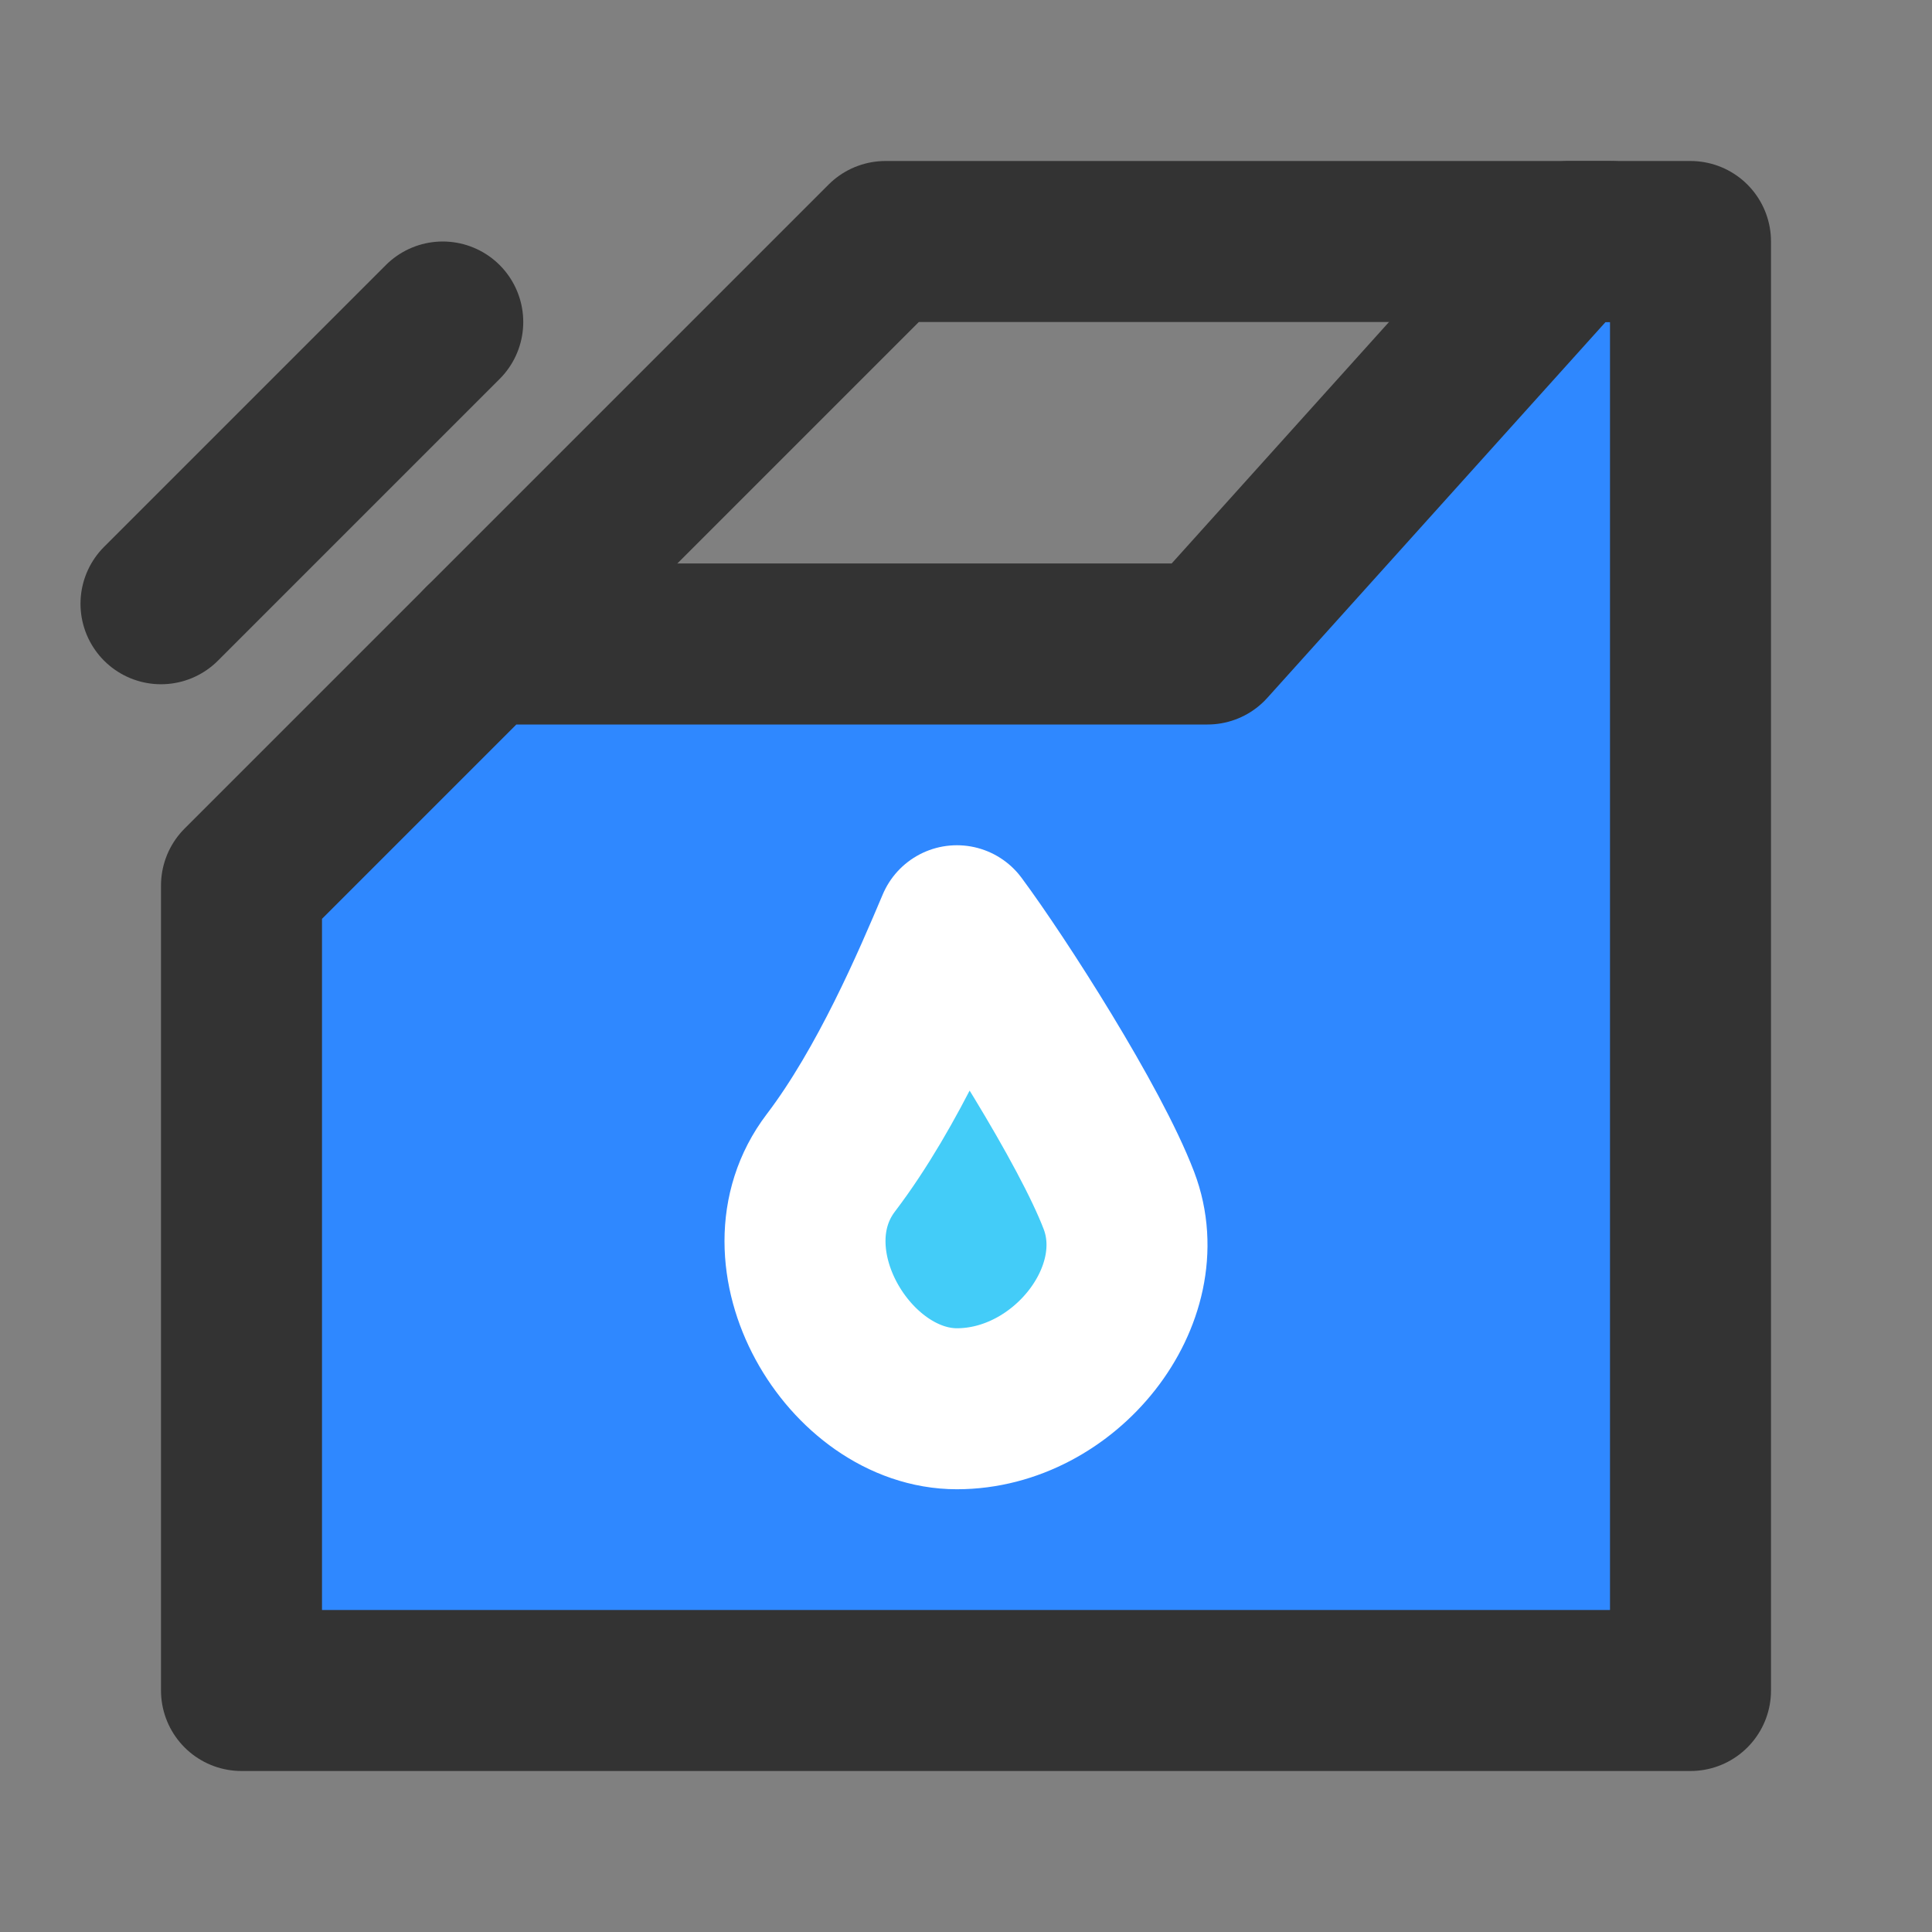 <?xml version="1.0" encoding="UTF-8"?><svg width="24" height="24" viewBox="0 0 48 48" fill="none" xmlns="http://www.w3.org/2000/svg"><rect x="0" y="0" width="48" height="48" fill="#808080" stroke="none"/><path d="M42 42V6H39L30 16H12L6 22V42H42Z" fill="#2F88FF" stroke="#333" stroke-width="4" stroke-linejoin="round"/><path d="M12 16L22 6H40" stroke="#333" stroke-width="4" stroke-linecap="round" stroke-linejoin="round"/><path d="M20.643 28.889C22.074 27.008 23.178 24.41 23.774 23C24.818 24.41 27.084 27.948 27.8 29.829C28.694 32.179 26.458 35 23.774 35C21.09 35 18.854 31.239 20.643 28.889Z" fill="#43CCF8" stroke="#FFF" stroke-width="4" stroke-linecap="round" stroke-linejoin="round"/><path d="M11 8L4 15" stroke="#333" stroke-width="4" stroke-linecap="round" stroke-linejoin="round"/></svg>